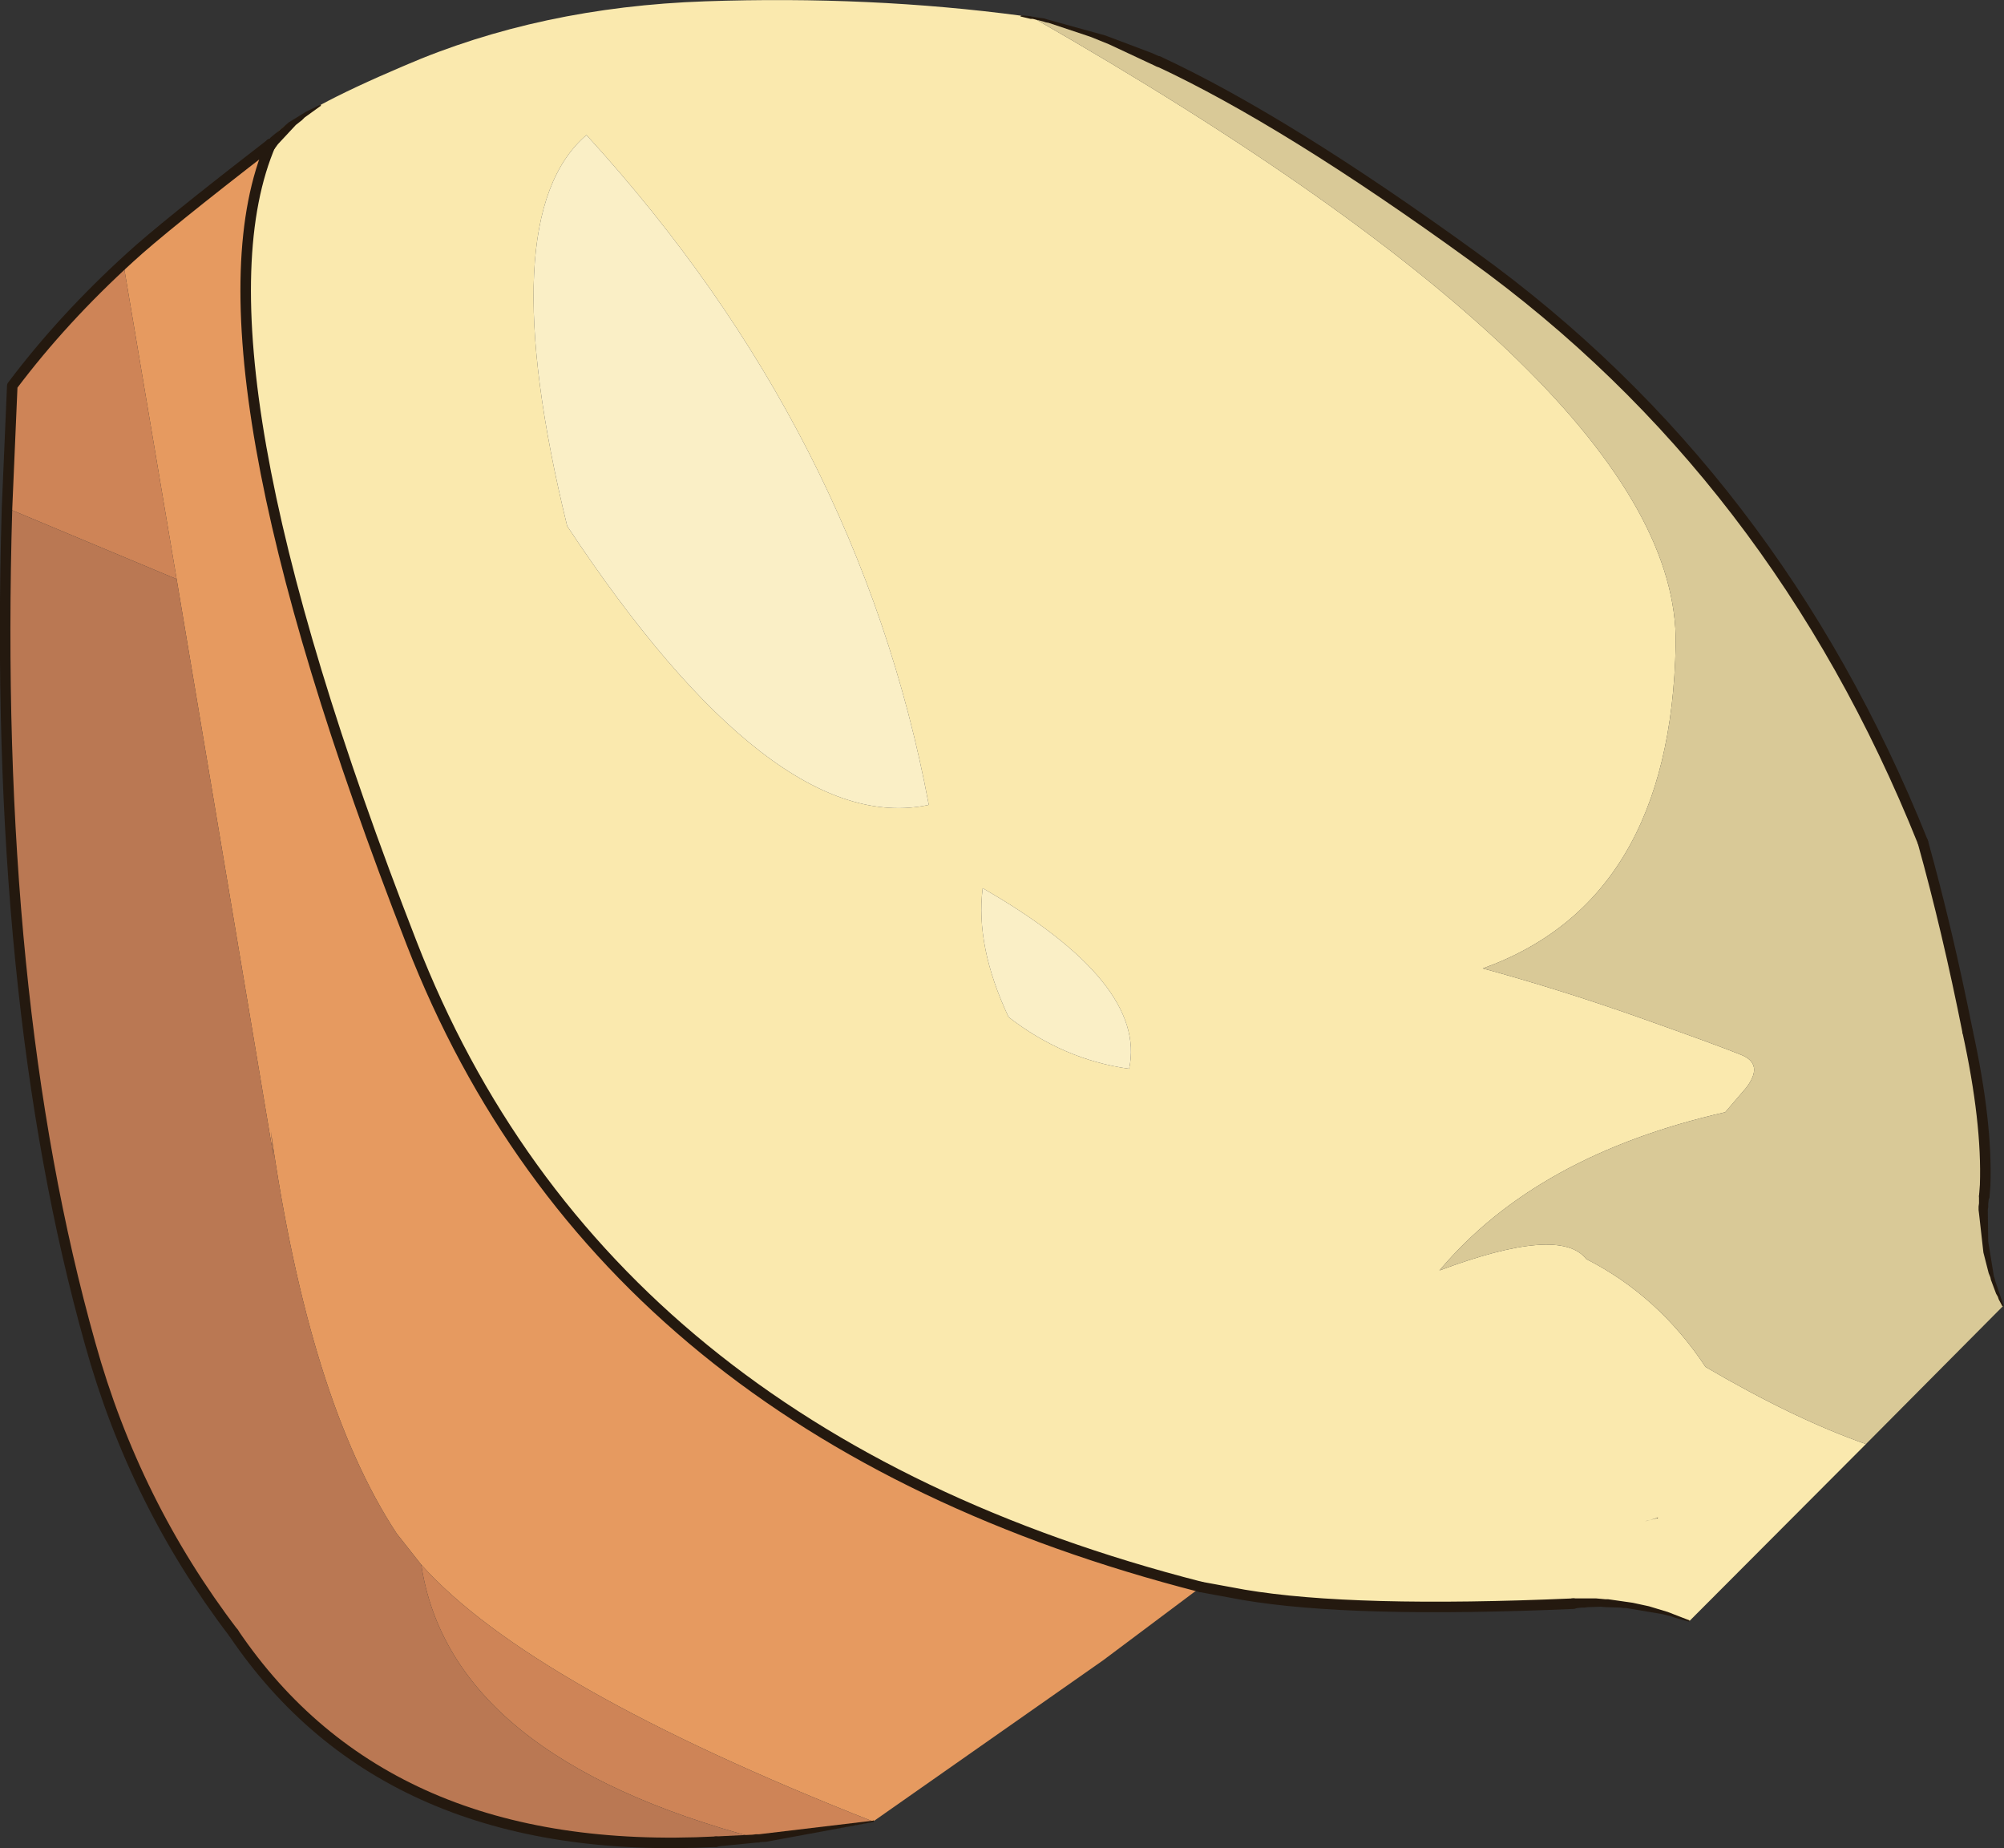 <?xml version="1.0" encoding="UTF-8" standalone="no"?>
<svg xmlns:xlink="http://www.w3.org/1999/xlink" height="210.8px" width="228.6px" xmlns="http://www.w3.org/2000/svg">
  <rect width="100%" height="100%" fill="#333333" stroke="none"/>
  <g transform="matrix(1.0, 0.0, 0.0, 1.0, 113.6, 109.65)">
    <path d="M4.2 -107.65 Q78.05 -65.4 77.55 -36.15 77.0 -6.9 55.55 0.8 64.5 3.25 73.4 6.4 82.3 9.55 85.0 10.65 87.65 11.7 85.6 14.4 L83.2 17.2 Q61.65 22.1 50.6 35.25 64.35 30.1 67.35 33.95 75.6 38.15 80.95 46.25 91.1 52.2 99.25 55.05 L79.1 75.25 Q72.5 72.75 65.9 73.25 40.75 74.35 28.3 72.25 L23.4 71.35 Q-44.9 53.85 -66.65 -2.1 -92.95 -69.6 -82.7 -93.25 L-82.65 -93.25 Q-82.9 -94.65 -77.1 -97.65 -73.5 -99.6 -67.5 -102.15 -52.0 -108.85 -33.15 -109.5 -14.3 -110.15 2.95 -107.85 L4.2 -107.65 M-1.5 -8.35 Q-2.35 -1.75 1.45 6.35 7.7 11.2 15.2 12.25 17.3 2.45 -1.5 -8.35 M75.45 63.5 L75.5 63.45 74.3 63.8 74.05 63.85 75.45 63.5 M-46.7 -94.25 Q-57.55 -84.95 -48.9 -49.65 -25.35 -14.05 -7.65 -17.85 -15.6 -60.2 -46.7 -94.25" fill="#fae9ae" fill-rule="evenodd" stroke="none"/>
    <path d="M4.2 -107.65 Q10.3 -106.5 18.55 -102.65 33.15 -95.85 54.45 -80.4 88.95 -55.5 105.75 -13.6 108.55 -3.55 110.85 8.0 114.4 20.95 112.75 26.8 112.2 33.35 114.9 39.3 L99.25 55.05 Q91.1 52.2 80.95 46.25 75.6 38.15 67.35 33.95 64.35 30.1 50.6 35.25 61.65 22.1 83.2 17.2 L85.6 14.4 Q87.65 11.7 85.0 10.65 82.3 9.55 73.4 6.4 64.5 3.25 55.55 0.8 77.0 -6.9 77.55 -36.15 78.05 -65.4 4.2 -107.65 M110.85 8.0 Q113.1 18.3 112.85 25.5 L112.75 26.8 112.85 25.5 Q113.1 18.3 110.85 8.0" fill="#d9c997" fill-rule="evenodd" stroke="none"/>
    <path d="M-1.5 -8.35 Q17.3 2.45 15.2 12.25 7.7 11.2 1.45 6.35 -2.35 -1.75 -1.5 -8.35 M-46.7 -94.25 Q-15.6 -60.2 -7.65 -17.85 -25.35 -14.05 -48.9 -49.65 -57.55 -84.95 -46.7 -94.25" fill="#faefc6" fill-rule="evenodd" stroke="none"/>
    <path d="M-82.7 -93.25 Q-92.95 -69.6 -66.65 -2.1 -44.9 53.85 23.4 71.35 L12.25 79.7 -14.0 98.1 Q-53.1 82.7 -65.55 68.8 L-68.35 65.25 Q-78.35 50.05 -82.7 19.4 L-82.4 22.25 -93.45 -43.6 -99.4 -78.85 -98.75 -80.3 Q-95.0 -83.75 -82.7 -93.25" fill="#e69a60" fill-rule="evenodd" stroke="none"/>
    <path d="M-14.0 98.1 Q-20.8 99.45 -27.1 100.05 -62.2 90.75 -65.55 68.8 -53.1 82.7 -14.0 98.1 M-112.8 -51.7 L-112.2 -65.65 Q-106.45 -73.3 -98.75 -80.3 L-99.4 -78.85 -93.45 -43.6 -112.8 -51.7" fill="#ce8457" fill-rule="evenodd" stroke="none"/>
    <path d="M-27.1 100.05 L-31.9 100.4 Q-69.55 102.35 -86.95 76.6 -98.25 61.8 -103.3 43.65 -114.45 4.05 -112.8 -51.7 L-93.45 -43.6 -82.4 22.25 -82.7 19.4 Q-78.35 50.05 -68.35 65.25 L-65.55 68.8 Q-62.2 90.75 -27.1 100.05" fill="#ba7853" fill-rule="evenodd" stroke="none"/>
    <path d="M112.75 26.8 L112.85 25.5 Q113.1 18.3 110.85 8.0 M105.75 -13.6 Q88.95 -55.5 54.45 -80.4 33.15 -95.85 18.55 -102.65 M23.4 71.35 L28.3 72.25 Q40.75 74.35 65.9 73.25 M-31.9 100.4 Q-69.55 102.35 -86.95 76.6" fill="none" stroke="#24190f" stroke-linecap="round" stroke-linejoin="miter-clip" stroke-miterlimit="8.0" stroke-width="1.2"/>
    <path d="M75.5 63.45 L75.45 63.5" fill="none" stroke="#24190f" stroke-linecap="round" stroke-linejoin="miter-clip" stroke-miterlimit="8.0" stroke-width="0.05"/>
    <path d="M110.85 8.0 Q108.55 -3.55 105.75 -13.6 M-82.7 -93.25 Q-92.95 -69.6 -66.65 -2.1 -44.9 53.85 23.4 71.35 M-86.95 76.6 Q-98.25 61.8 -103.3 43.65 -114.45 4.05 -112.8 -51.7 L-112.2 -65.65 Q-106.45 -73.3 -98.75 -80.3 -95.0 -83.75 -82.7 -93.25" fill="none" stroke="#24190f" stroke-linecap="round" stroke-linejoin="round" stroke-width="1.2"/>
    <path d="M-31.85 100.95 L-31.85 101.0 Q-32.5 101.0 -32.5 100.4 -32.5 99.8 -31.9 99.8 L-27.75 99.6 -27.35 99.55 -27.0 99.55 -14.0 98.0 Q-13.9 97.9 -13.9 98.05 L-13.95 98.15 -26.15 100.4 -26.9 100.45 -27.0 100.5 -27.3 100.5 -31.85 100.95 M-82.7 -92.65 L-82.75 -92.65 Q-83.0 -92.65 -83.15 -92.85 L-83.3 -93.25 Q-83.3 -93.75 -82.85 -93.8 L-82.75 -93.95 -80.65 -95.7 -78.7 -96.9 -77.1 -97.7 -77.0 -97.7 -77.0 -97.55 -77.05 -97.55 -78.85 -96.25 -79.15 -95.95 -79.85 -95.4 -81.9 -93.2 -82.3 -92.65 -82.7 -92.65 M65.85 73.8 Q65.3 73.8 65.3 73.25 65.2 72.65 65.85 72.65 L68.45 72.65 69.55 72.75 69.85 72.75 72.65 73.15 74.5 73.55 76.65 74.2 79.1 75.15 79.15 75.25 79.05 75.3 77.45 74.85 77.05 74.7 76.05 74.45 71.9 73.75 71.6 73.75 71.3 73.7 69.55 73.65 69.0 73.6 67.55 73.65 67.15 73.7 66.8 73.7 65.85 73.8 M112.15 26.7 Q112.25 26.1 112.8 26.2 L113.2 26.4 113.3 26.8 113.2 27.65 113.2 28.0 113.15 28.35 113.2 31.95 113.85 35.95 113.95 36.2 114.0 36.45 114.95 39.25 114.9 39.35 114.8 39.3 114.4 38.55 114.3 38.25 114.1 37.9 113.5 36.3 113.45 36.05 113.25 35.55 112.65 33.2 112.15 28.75 112.1 28.35 112.1 27.95 112.15 27.6 112.15 26.7 M18.8 -103.15 Q19.35 -102.85 19.1 -102.35 18.85 -101.8 18.25 -102.1 L12.9 -104.6 10.8 -105.45 6.0 -107.05 5.7 -107.1 5.4 -107.2 4.2 -107.5 3.95 -107.5 2.9 -107.75 Q2.75 -107.75 2.85 -107.85 L2.95 -107.9 4.0 -107.8 4.1 -107.75 4.25 -107.75 4.45 -107.7 5.5 -107.55 5.8 -107.45 12.5 -105.6 17.8 -103.6 18.8 -103.15" fill="#24190f" fill-rule="evenodd" stroke="none"/>
  </g>
</svg>
